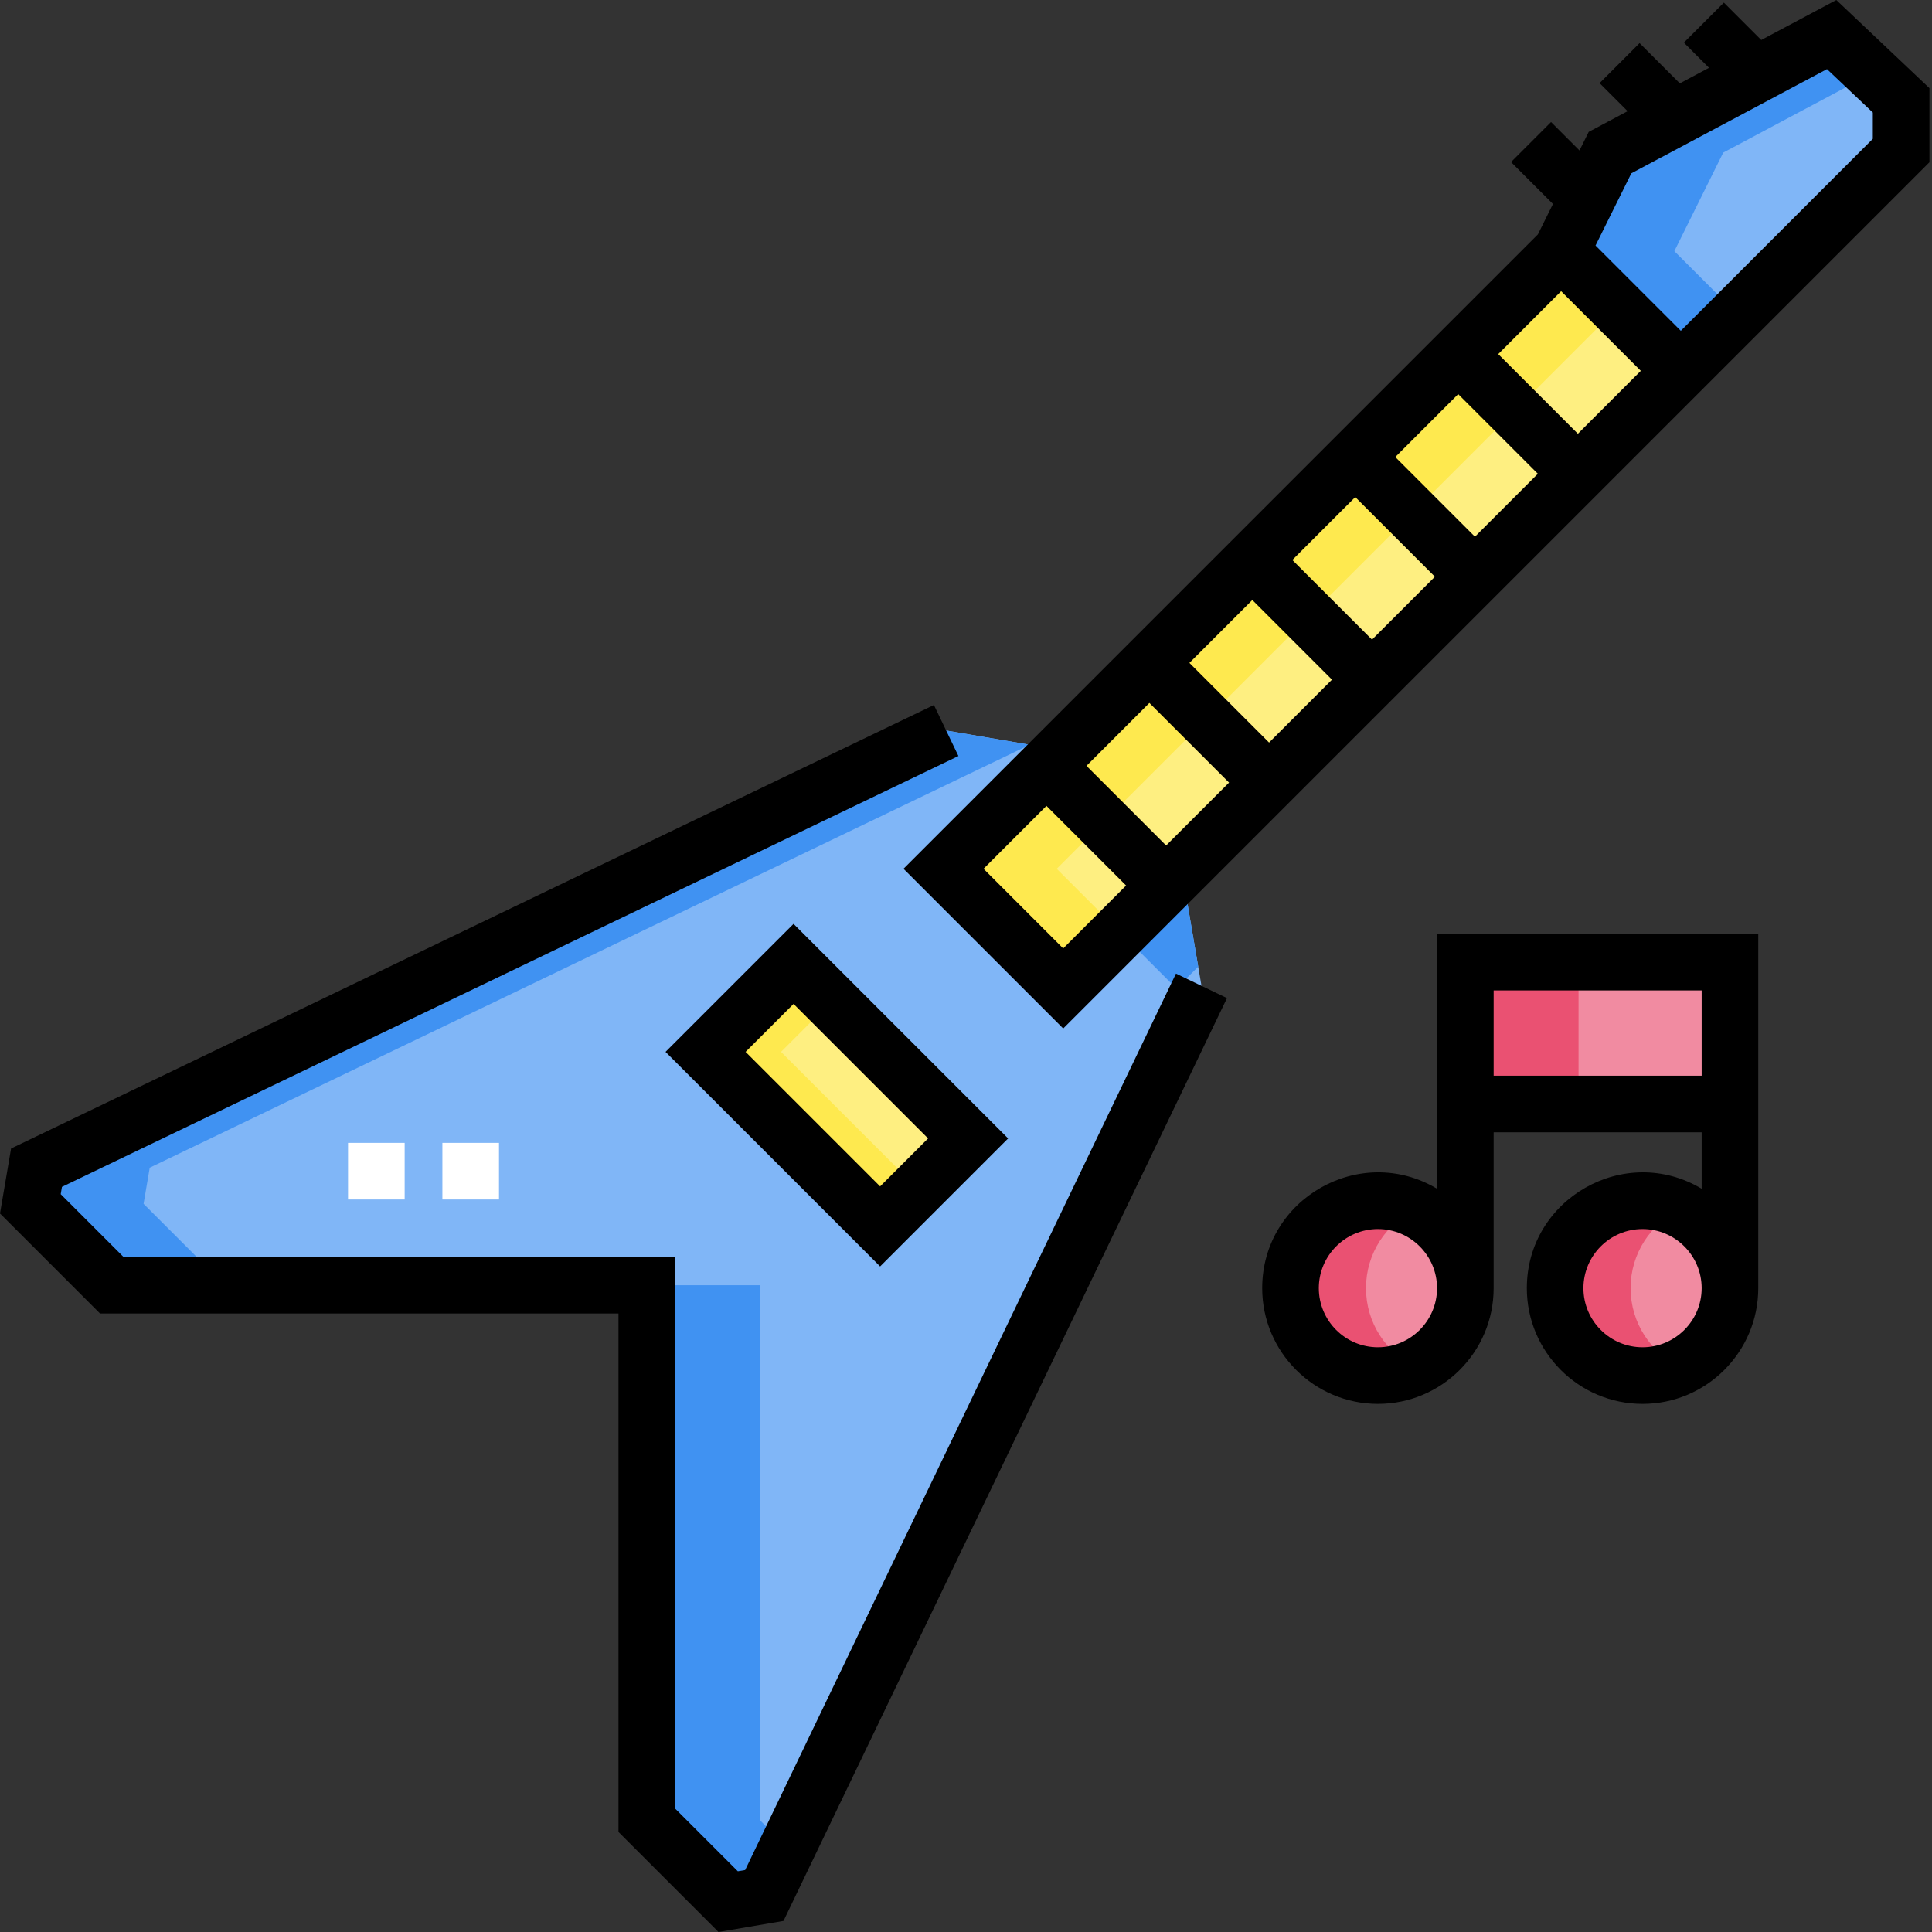 <svg height="512pt" viewBox="0 0 512 512" width="512pt" xmlns="http://www.w3.org/2000/svg"><rect x="0" y="0" width="512" height="512" fill="#333333" stroke="none"/><path d="m318.406 261.258c-1.922-11.281-3.312-19.441-5.234-30.719l-31.414 31.414-31.719-31.715 31.414-31.414c-11.273-1.922-19.434-3.309-30.711-5.23l-241.066 115.855c-.688 4.043-.941 5.531-1.633 9.578l21.57 21.57h141.785v141.785l21.574 21.57c4.043-.688 5.531-.941 9.578-1.629zm0 0" fill="#80b6f7"/><path d="m250.039 230.238 163.676-163.676 31.715 31.715-163.676 163.676zm0 0" fill="#feef81"/><path d="m503.82 26.586-18.41-17.43-58.738 31.285-12.953 26.117 31.715 31.719 58.387-58.387zm0 0" fill="#80b6f7"/><path d="m186.977 278.758 23.32-23.32 46.254 46.258-23.316 23.316zm0 0" fill="#feef81"/><g fill="#f18ba1"><path d="m388.328 254.973h70.129v37.598h-70.129zm0 0"/><path d="m388.332 341.375c0 12.793-10.371 23.164-23.168 23.164-12.793 0-23.164-10.371-23.164-23.164s10.371-23.164 23.164-23.164c12.797 0 23.168 10.371 23.168 23.164zm0 0"/><path d="m458.457 341.375c0 12.793-10.371 23.164-23.168 23.164-12.793 0-23.164-10.371-23.164-23.164s10.371-23.164 23.164-23.164c12.797 0 23.168 10.371 23.168 23.164zm0 0"/></g><path d="m311.758 261.953 5.781-5.781c-1.504-8.816-2.746-16.121-4.367-25.633l-16.414 16.414zm0 0" fill="#4092f2"/><path d="m39.676 309.449 233.219-112.082c-7.34-1.25-13.914-2.371-22.152-3.773l-241.066 115.855c-.688 4.043-.941 5.531-1.633 9.578l21.57 21.57h30.004l-21.57-21.57c.688-4.047.941-5.535 1.629-9.578zm0 0" fill="#4092f2"/><path d="m201.402 482.383v-141.785h-30v141.785l21.57 21.57c4.047-.688 5.531-.941 9.578-1.629l6.102-12.691zm0 0" fill="#4092f2"/><path d="m280.043 230.238 148.676-148.68-15-15-163.68 163.68 31.719 31.715 15-15zm0 0" fill="#fee94f"/><path d="m443.719 66.559 12.953-26.117 39.539-21.059-10.801-10.227-58.738 31.285-12.953 26.117 31.715 31.719 15.004-15zm0 0" fill="#4092f2"/><path d="m206.984 278.758 13.316-13.316-10-10-23.32 23.316 46.258 46.254 10-10zm0 0" fill="#fee94f"/><path d="m388.328 254.973h30.004v37.598h-30.004zm0 0" fill="#ea5172"/><path d="m362 341.375c0-9.211 5.379-17.168 13.164-20.902-3.027-1.449-6.418-2.262-10-2.262-12.793 0-23.164 10.371-23.164 23.164s10.371 23.164 23.164 23.164c3.582 0 6.973-.812 10-2.262-7.785-3.734-13.164-11.691-13.164-20.902zm0 0" fill="#ea5172"/><path d="m432.125 341.375c0-9.211 5.379-17.168 13.168-20.902-3.027-1.449-6.422-2.262-10.004-2.262-12.793 0-23.164 10.371-23.164 23.164s10.371 23.164 23.164 23.164c3.582 0 6.977-.812 10.004-2.262-7.789-3.734-13.168-11.691-13.168-20.902zm0 0" fill="#ea5172"/><path d="m132.238 317.875h-15v-15h15zm-25 0h-15.004v-15h15.004zm0 0" fill="#fff"/><path d="m486.645 0-19.895 10.598-9.906-9.906-10.605 10.605 6.668 6.672-7.734 4.117-10.664-10.664-10.605 10.605 7.43 7.434-10.312 5.488-2.441 4.93-7.539-7.539-10.605 10.605 11.113 11.113-4 8.066-168.113 168.113 42.324 42.324 229.562-229.562v-19.641zm-171.438 175.676 16.672-16.672 21.109 21.109-16.672 16.672zm10.504 31.719-16.676 16.672-21.109-21.109 16.672-16.672zm16.773-58.996 16.676-16.672 21.109 21.109-16.672 16.672zm27.281-27.281 16.672-16.672 21.109 21.109-16.672 16.676zm-109.117 109.121 16.672-16.672 21.109 21.109-16.672 16.672zm157.508-115.289-21.109-21.109 16.672-16.672 21.109 21.109zm78.164-78.164-50.887 50.883-22.602-22.602 9.488-19.137 51.852-27.617 12.145 11.5v6.973zm0 0"/><path d="m267.164 301.695-56.863-56.863-33.926 33.926 56.863 56.863zm-56.863-35.648 35.648 35.648-12.711 12.711-35.648-35.648zm0 0"/><path d="m380.828 315.027c-20.355-12.148-46.332 2.617-46.332 26.348 0 16.91 13.758 30.668 30.668 30.668 16.91 0 30.668-13.758 30.668-30.668v-41.301h55.125v14.953c-20.355-12.148-46.332 2.617-46.332 26.348 0 16.91 13.758 30.668 30.664 30.668 16.91 0 30.668-13.758 30.668-30.668v-93.902h-85.129zm-15.664 42.012c-8.637 0-15.664-7.027-15.664-15.664s7.027-15.664 15.664-15.664c8.641 0 15.668 7.027 15.668 15.664s-7.031 15.664-15.668 15.664zm70.125 0c-8.637 0-15.664-7.027-15.664-15.664s7.027-15.664 15.664-15.664c8.641 0 15.668 7.027 15.668 15.664s-7.027 15.664-15.668 15.664zm-39.457-94.566h55.125v22.598h-55.125zm0 0"/><path d="m197.473 495.582-1.938.328-16.633-16.633v-146.18h-146.18l-16.633-16.633.328-1.938 237.574-114.172-6.496-13.52-244.562 117.531-2.934 17.223 26.508 26.508h137.395v137.395l26.508 26.508 17.223-2.934 117.531-244.562-13.52-6.496zm0 0"/></svg>